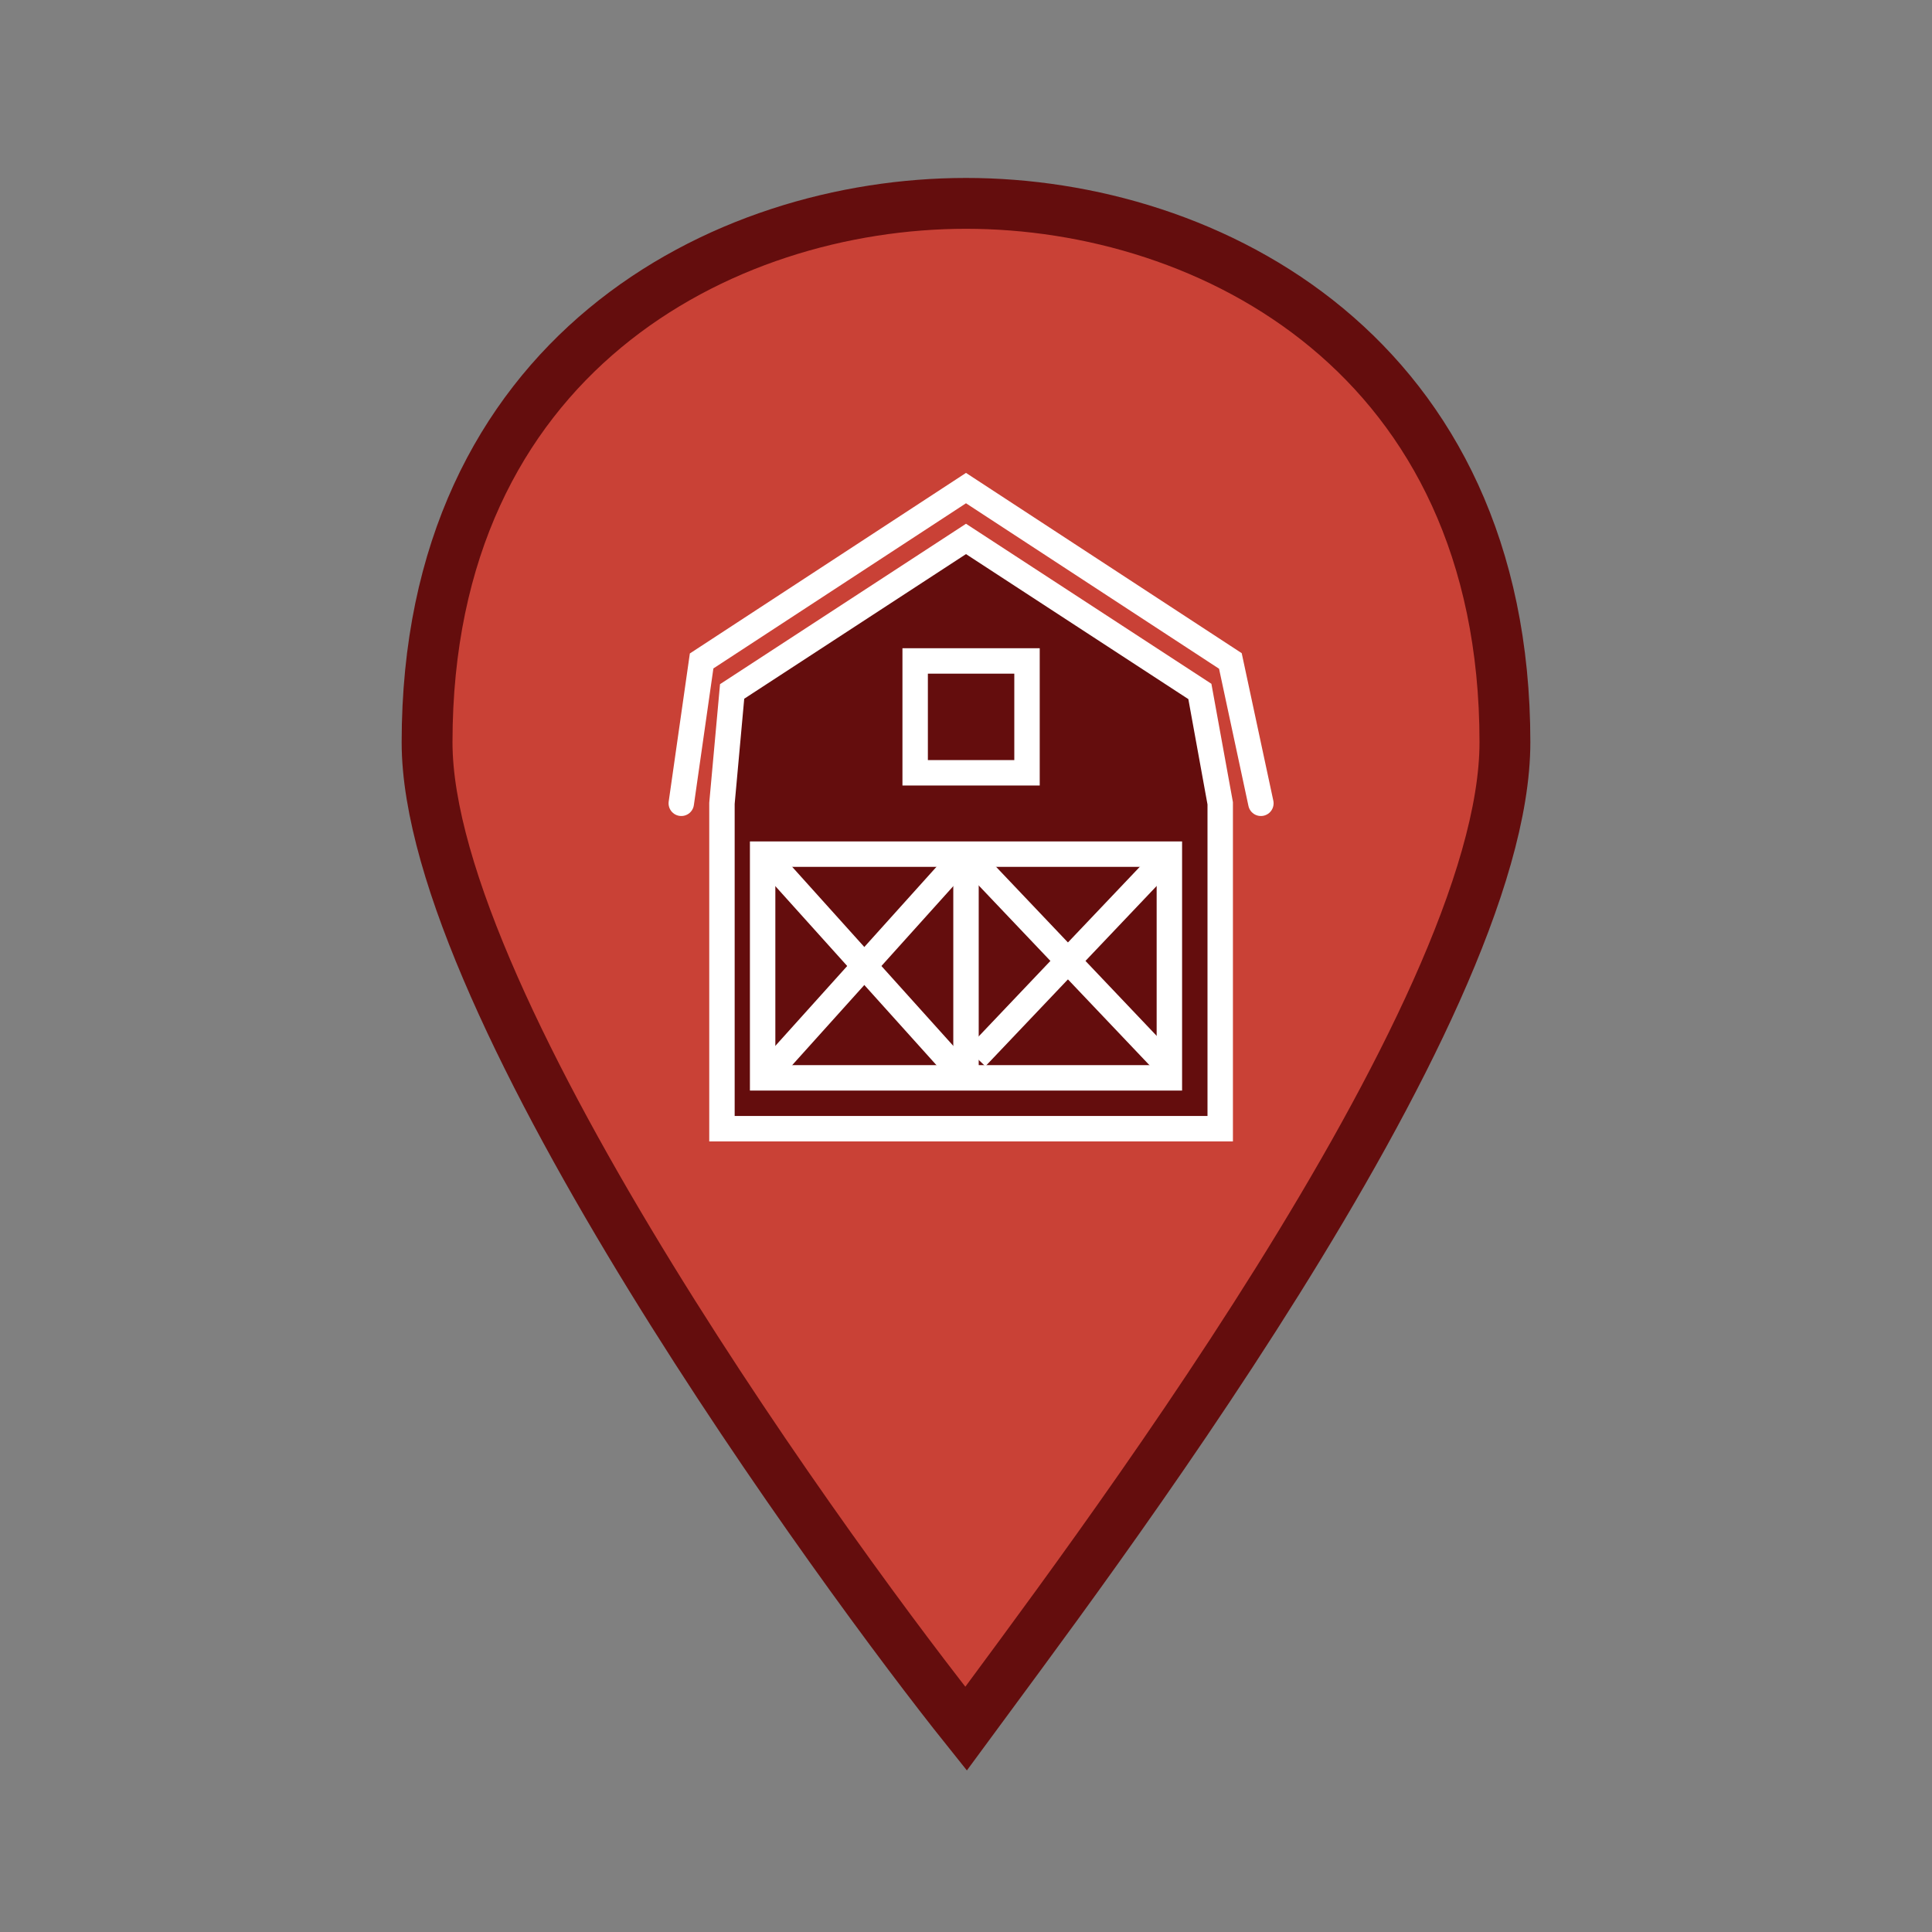 <?xml version="1.0" encoding="utf-8"?>
<!-- Generator: Adobe Illustrator 22.0.1, SVG Export Plug-In . SVG Version: 6.00 Build 0)  -->
<!DOCTYPE svg PUBLIC "-//W3C//DTD SVG 1.1//EN" "http://www.w3.org/Graphics/SVG/1.1/DTD/svg11.dtd">
<svg version="1.1" xmlns="http://www.w3.org/2000/svg" xmlns:xlink="http://www.w3.org/1999/xlink" x="0px" y="0px" width="19px"
	 height="19px" viewBox="0 0 19 19" style="enable-background:new 0 0 19 19;" xml:space="preserve">
<rect x="0" y="0" width="19" height="19" fill="#808080" stroke="none"/>
<style type="text/css">
	.st0{fill:none;}
	.st1{fill:#C94136;stroke:#640D0D;stroke-width:0.5;stroke-miterlimit:10;}
	.st2{fill:#640D0D;stroke:#FFFFFF;stroke-width:0.25;stroke-miterlimit:10;}
	.st3{fill:#C94136;stroke:#FFFFFF;stroke-width:0.25;stroke-miterlimit:10;}
	.st4{fill:none;stroke:#FFFFFF;stroke-width:0.25;stroke-linecap:round;stroke-miterlimit:10;}
</style>
<g id="Layer_1">
	<title>marker-15.svg</title>
	<rect class="st0" width="19" height="19"/>
	<path class="st1" d="M9.5,2C7.1,2,4.2,3.5,4.2,7.3c0,2.6,4.1,8.2,5.3,9.7c1.1-1.5,5.3-7,5.3-9.7C14.8,3.5,11.9,2,9.5,2z"/>
</g>
<g id="barn">
	<polygon class="st2" points="11.8,6.8 9.5,5.3 9.5,5.3 7.2,6.8 7.1,7.9 7.1,11.1 12,11.1 12,7.9 	"/>
	<rect x="9" y="6.5" class="st2" width="1.1" height="1.1"/>
	<polygon class="st2" points="11.5,10.6 7.5,10.6 7.5,8.4 9.5,8.4 11.5,8.4 	"/>
	<line class="st3" x1="9.5" y1="10.6" x2="9.5" y2="8.4"/>
	<line class="st3" x1="9.6" y1="8.5" x2="11.5" y2="10.5"/>
	<line class="st3" x1="11.5" y1="8.4" x2="9.6" y2="10.4"/>
	<line class="st3" x1="7.6" y1="8.5" x2="9.4" y2="10.5"/>
	<line class="st3" x1="9.4" y1="8.5" x2="7.6" y2="10.5"/>
	<polyline class="st4" points="6.7,7.9 6.9,6.5 9.5,4.8 12.1,6.5 12.4,7.9 	"/>
</g>
</svg>
